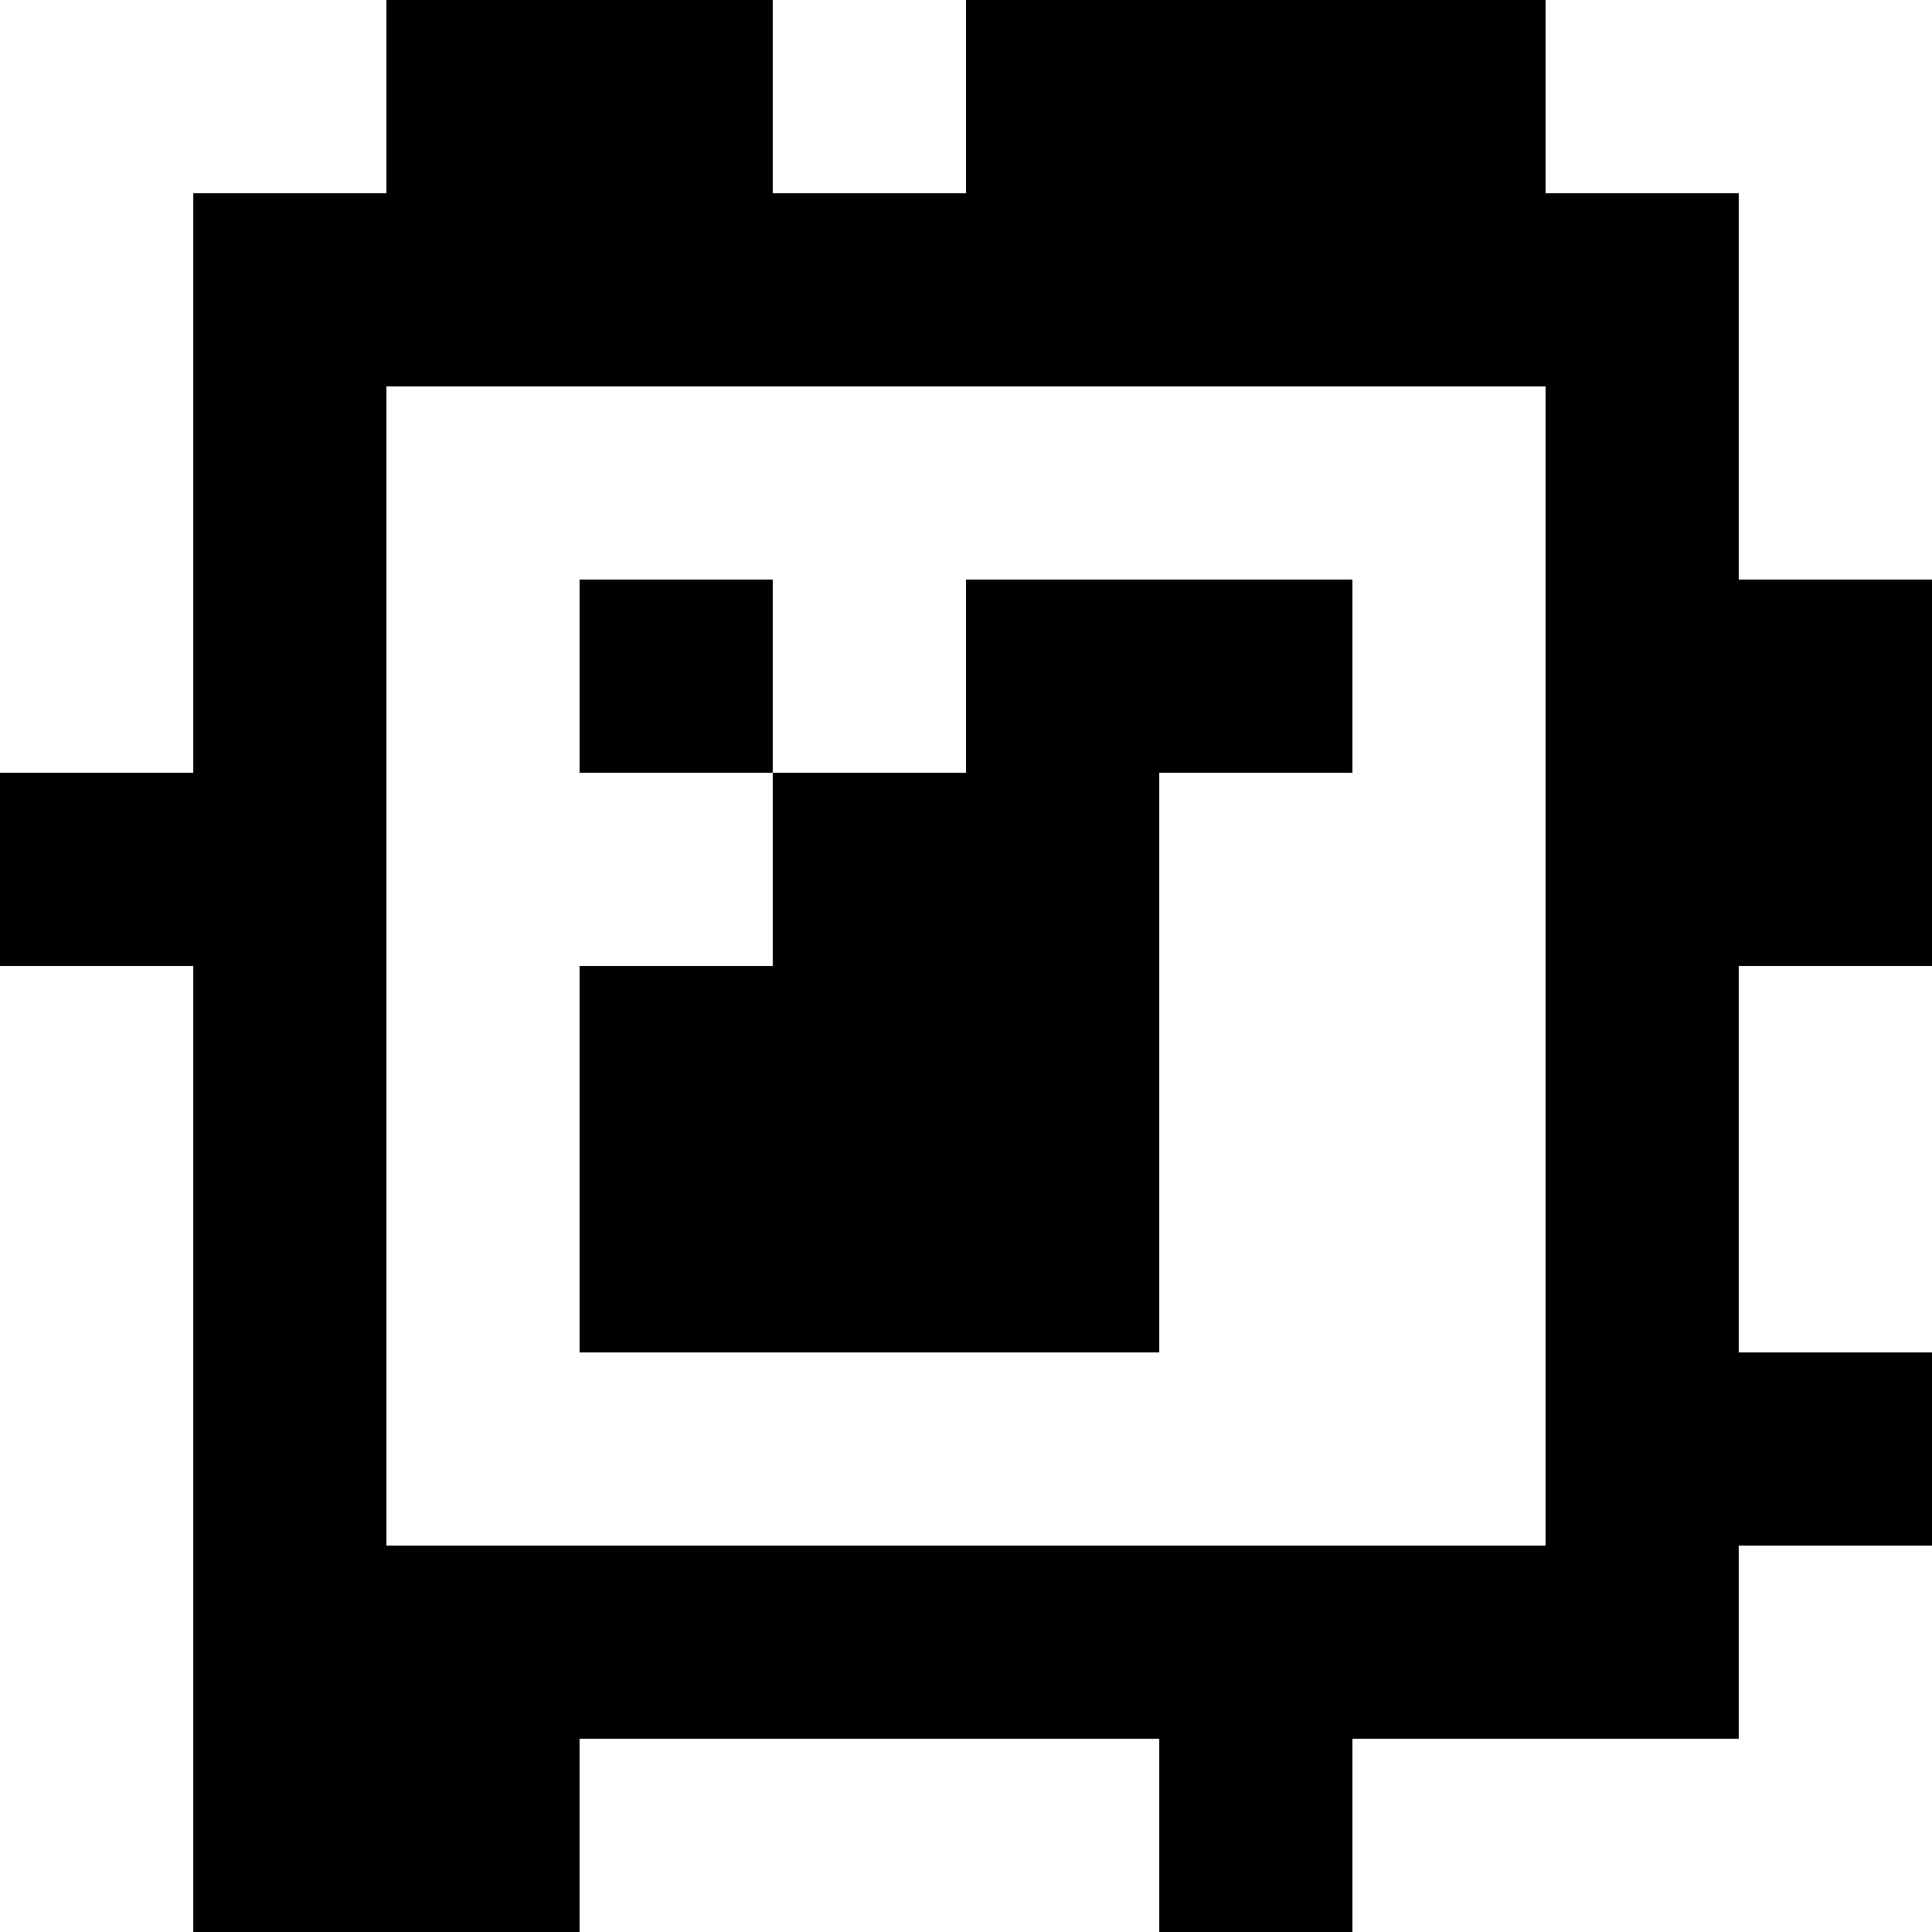 <?xml version="1.0" standalone="yes"?>
<svg xmlns="http://www.w3.org/2000/svg" width="100" height="100">
<rect width="100%" height="100%" fill="#808080" stroke="none"/>
<path style="fill:#ffffff; stroke:none;" d="M0 0L0 40L10 40L10 10L20 10L20 0L0 0z"/>
<path style="fill:#000000; stroke:none;" d="M20 0L20 10L10 10L10 40L0 40L0 50L10 50L10 100L30 100L30 90L60 90L60 100L70 100L70 90L90 90L90 80L100 80L100 70L90 70L90 50L100 50L100 30L90 30L90 10L80 10L80 0L50 0L50 10L40 10L40 0L20 0z"/>
<path style="fill:#ffffff; stroke:none;" d="M40 0L40 10L50 10L50 0L40 0M80 0L80 10L90 10L90 30L100 30L100 0L80 0M20 20L20 80L80 80L80 20L20 20z"/>
<path style="fill:#000000; stroke:none;" d="M30 30L30 40L40 40L40 50L30 50L30 70L60 70L60 40L70 40L70 30L50 30L50 40L40 40L40 30L30 30z"/>
<path style="fill:#ffffff; stroke:none;" d="M0 50L0 100L10 100L10 50L0 50M90 50L90 70L100 70L100 50L90 50M90 80L90 90L70 90L70 100L100 100L100 80L90 80M30 90L30 100L60 100L60 90L30 90z"/>
</svg>

